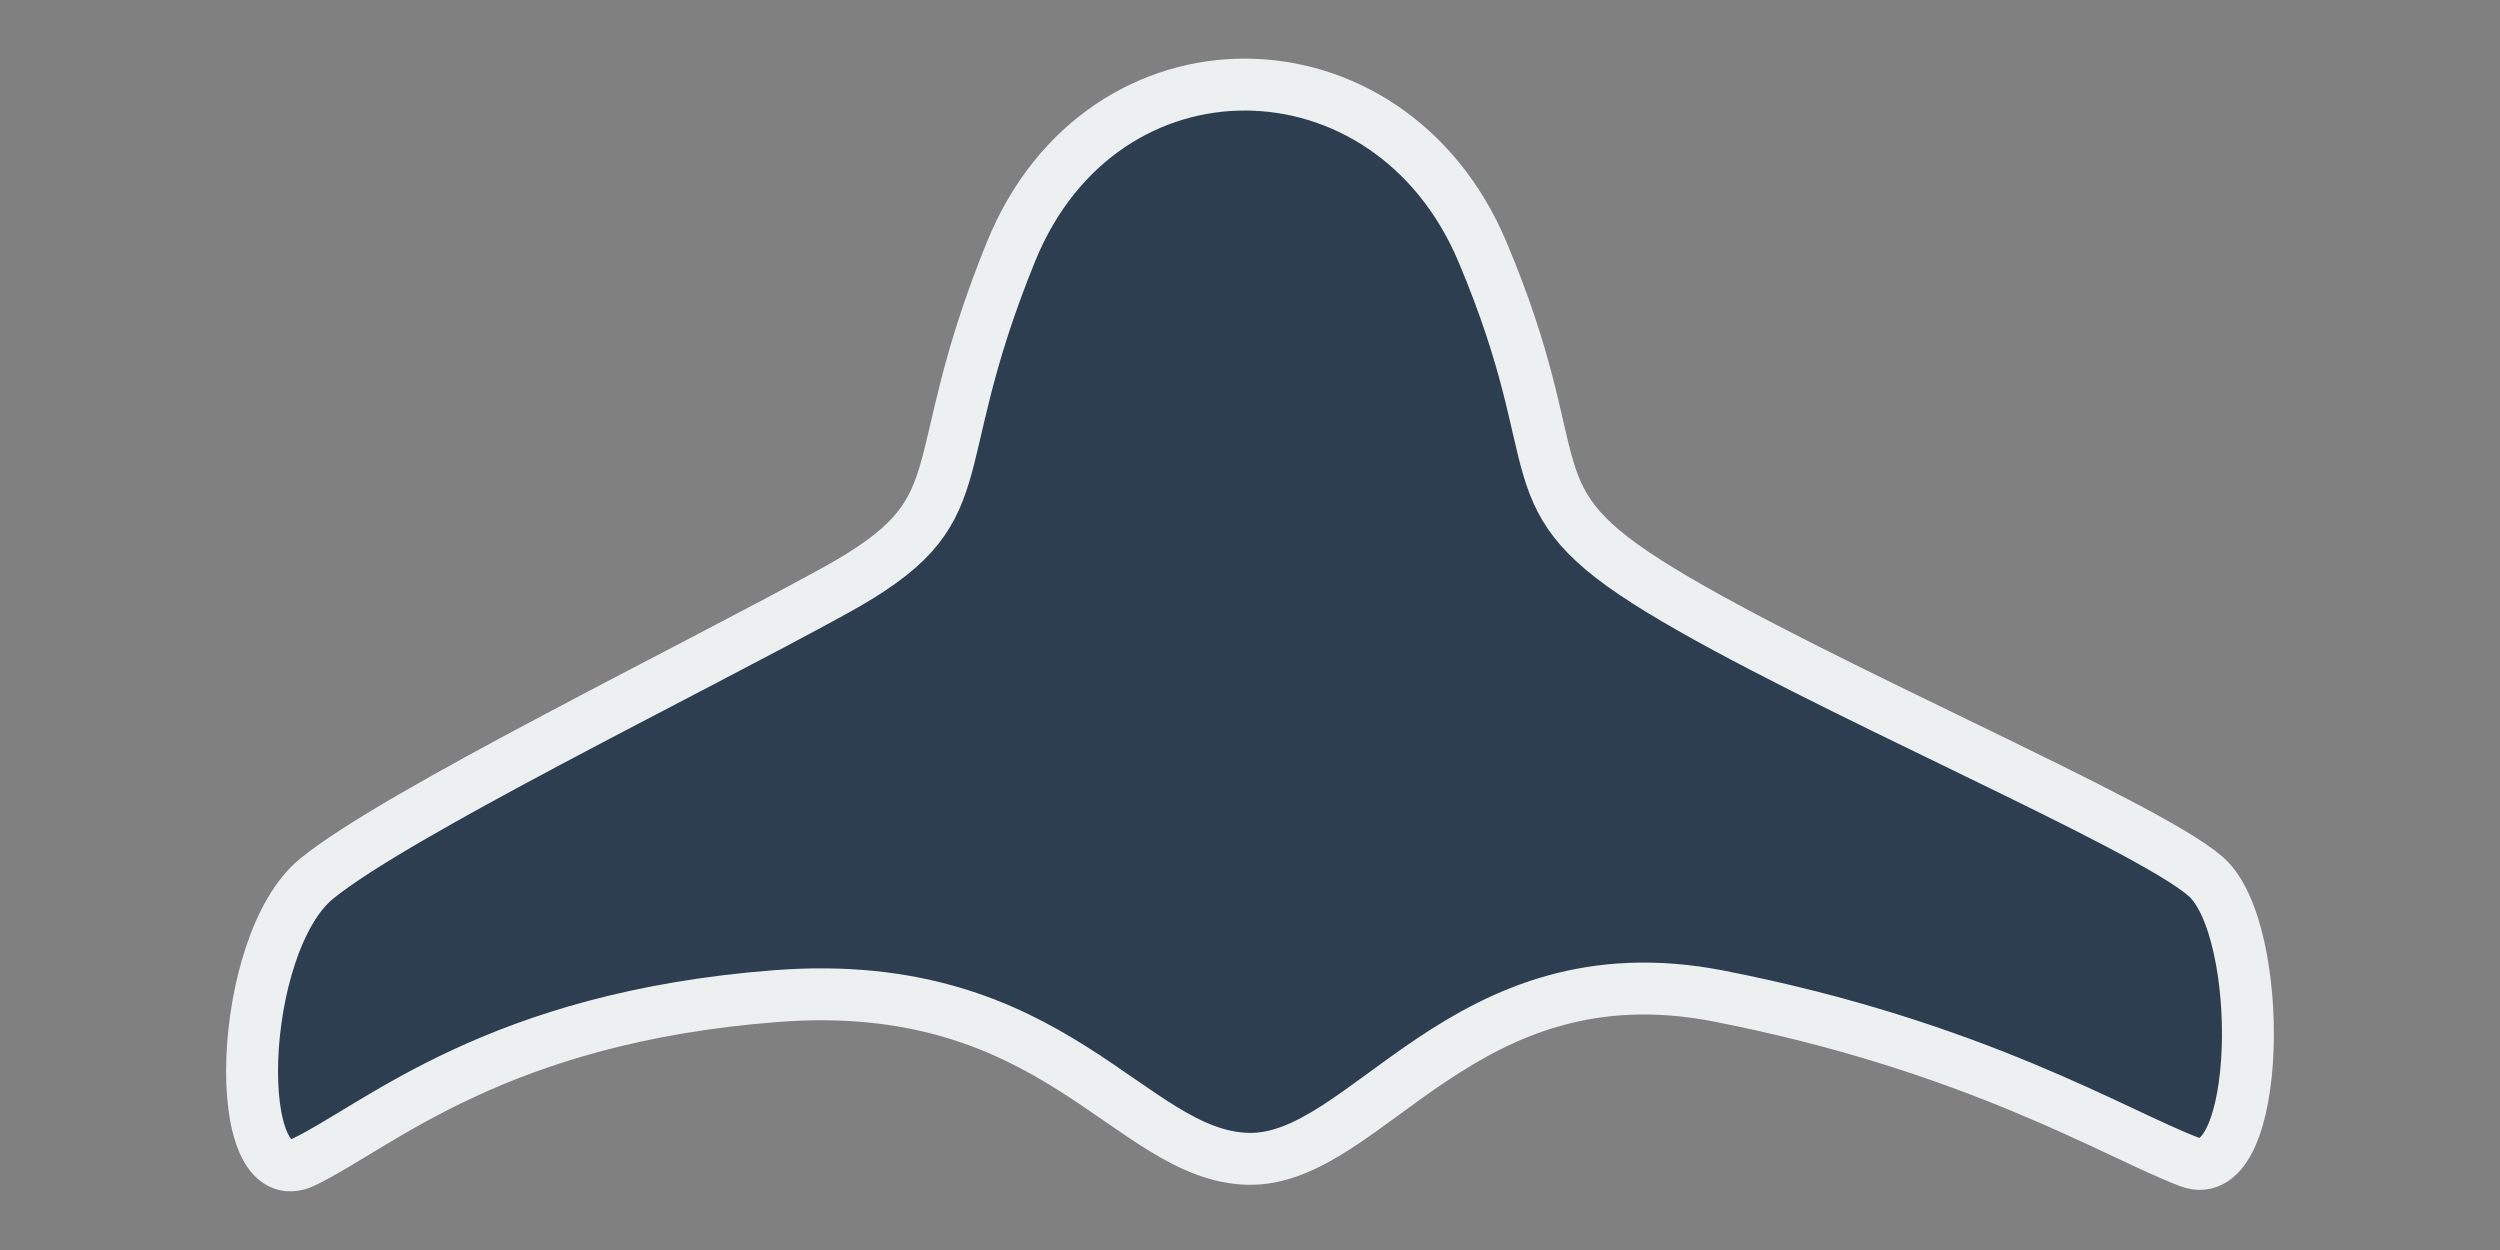 <?xml version="1.0" encoding="UTF-8" standalone="no"?>
<svg
   xmlns:dc="http://purl.org/dc/elements/1.1/"
   xmlns:cc="http://creativecommons.org/ns#"
   xmlns:rdf="http://www.w3.org/1999/02/22-rdf-syntax-ns#"
   xmlns:svg="http://www.w3.org/2000/svg"
   xmlns="http://www.w3.org/2000/svg"
   version="1.1"
   id="svg2"
   viewBox="0 0 128 64"
   height="64"
   width="128">
  <rect x="0" y="0" width="128" height="64" fill="#808080" stroke="none"/>
  <defs
     id="defs4" />
  <g
     transform="translate(0,-988.362)"
     id="layer1">
    <path
       id="rect4141"
       d="m 51.766,1001.244 c 4.686,-11.51 19.362,-11.292 24.13,0 4.768,11.292 1.203,12.511 9.114,17.337 7.911,4.826 24.816,11.945 27.921,14.656 3.105,2.712 2.903,16.028 -0.84,14.613 -3.744,-1.415 -10.972,-5.926 -24.089,-8.489 -13.117,-2.562 -18.005,8.465 -24.089,8.333 -6.084,-0.132 -9.87,-9.432 -24.171,-8.333 -14.301,1.099 -20.328,6.629 -24.171,8.489 -3.843,1.86 -3.447,-11.176 0.648,-14.506 4.095,-3.329 18.903,-10.549 26.515,-14.737 7.612,-4.188 4.346,-5.854 9.032,-17.364 z"
       style="fill:#2c3e50;fill-opacity:1;stroke:#ecf0f1;stroke-width:2.658;stroke-linecap:round;stroke-linejoin:miter;stroke-miterlimit:4;stroke-dasharray:none;stroke-opacity:1" />
  </g>
</svg>
